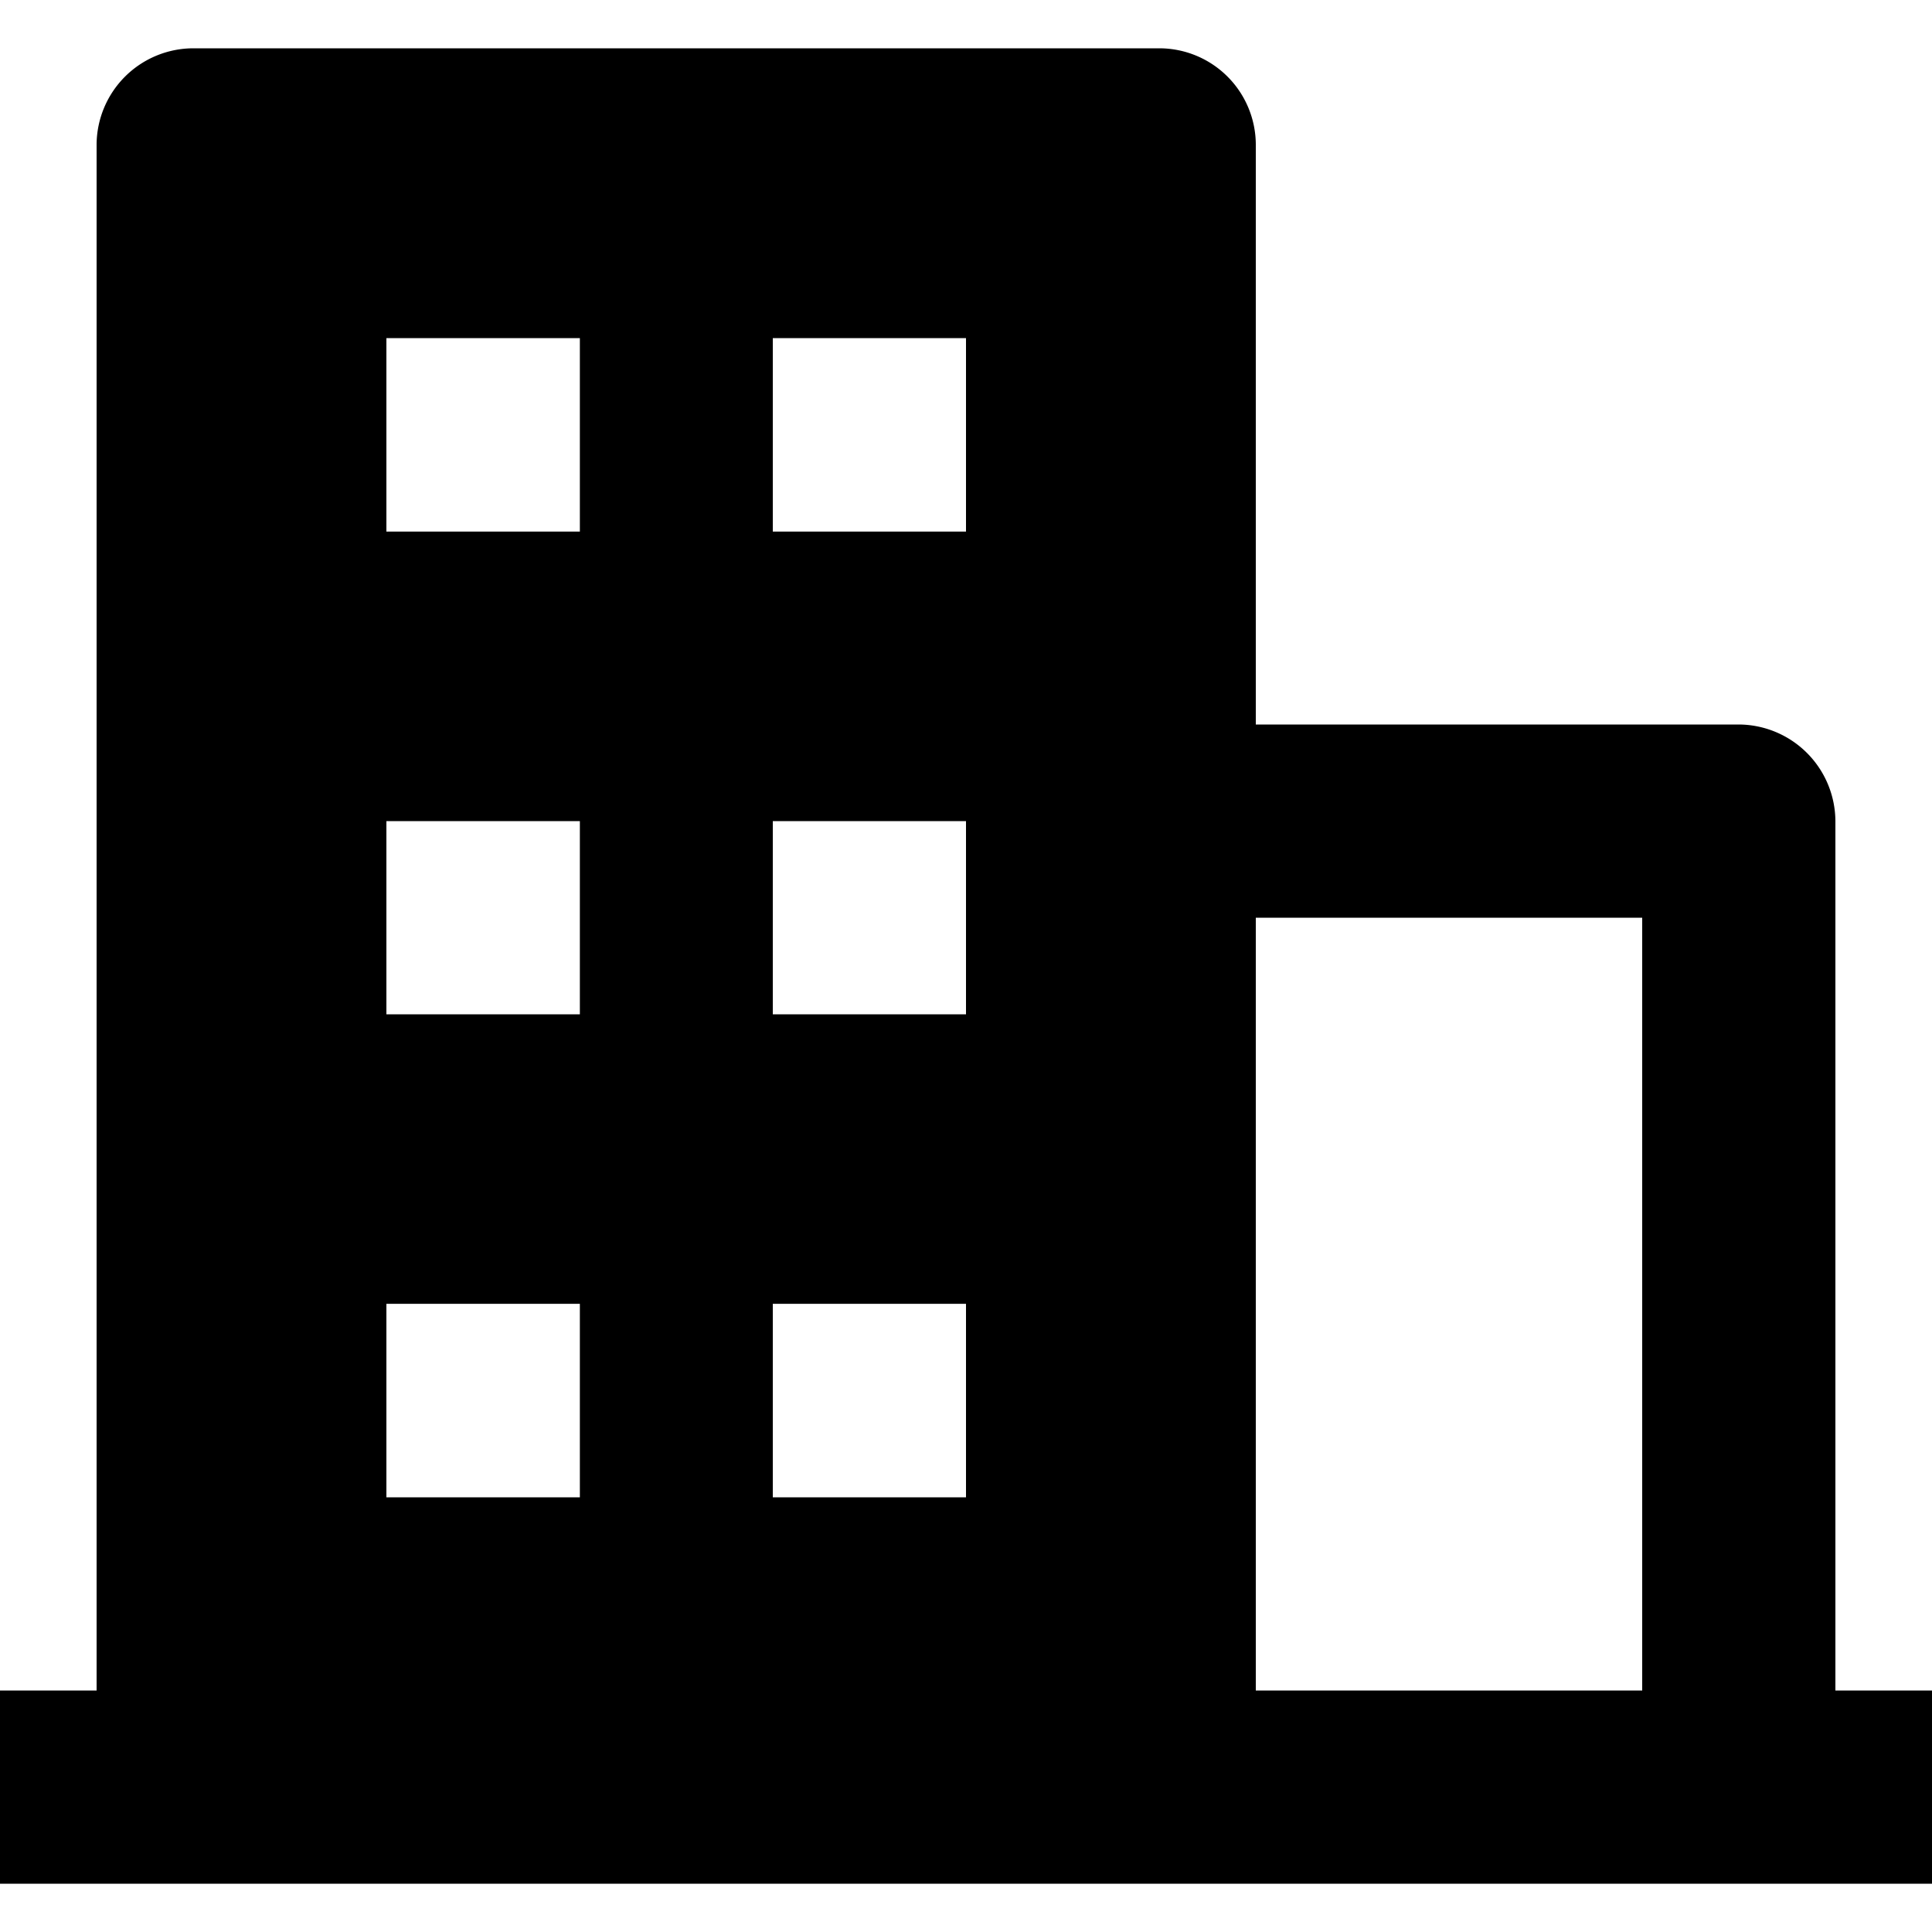<?xml version="1.0" standalone="no"?><!DOCTYPE svg PUBLIC "-//W3C//DTD SVG 1.1//EN" "http://www.w3.org/Graphics/SVG/1.1/DTD/svg11.dtd"><svg t="1560157693298" class="icon" style="" viewBox="0 0 1024 1024" version="1.1" xmlns="http://www.w3.org/2000/svg" p-id="2032" xmlns:xlink="http://www.w3.org/1999/xlink" width="32" height="32"><defs><style type="text/css"></style></defs><path d="M409.6 691.2v102.4H512v-102.538h-102.4z m0-256v102.4H512v-102.4h-102.4z m0-256v102.538H512v-102.538z m-204.8 512v102.4h102.538v-102.538H204.8z m0-256v102.4h102.538v-102.4H204.8z m0-256v102.538h102.538v-102.538z m460.8 307.2v409.6h204.8v-409.6H665.6z m0-102.4h256.138a51.477 51.477 0 0 1 51.062 51.338v460.662H1024v102.4H0v-102.4h51.2V76.385a51.338 51.338 0 0 1 51.338-50.785h512a51.2 51.2 0 0 1 51.062 50.923v307.477z" p-id="2033"></path></svg>